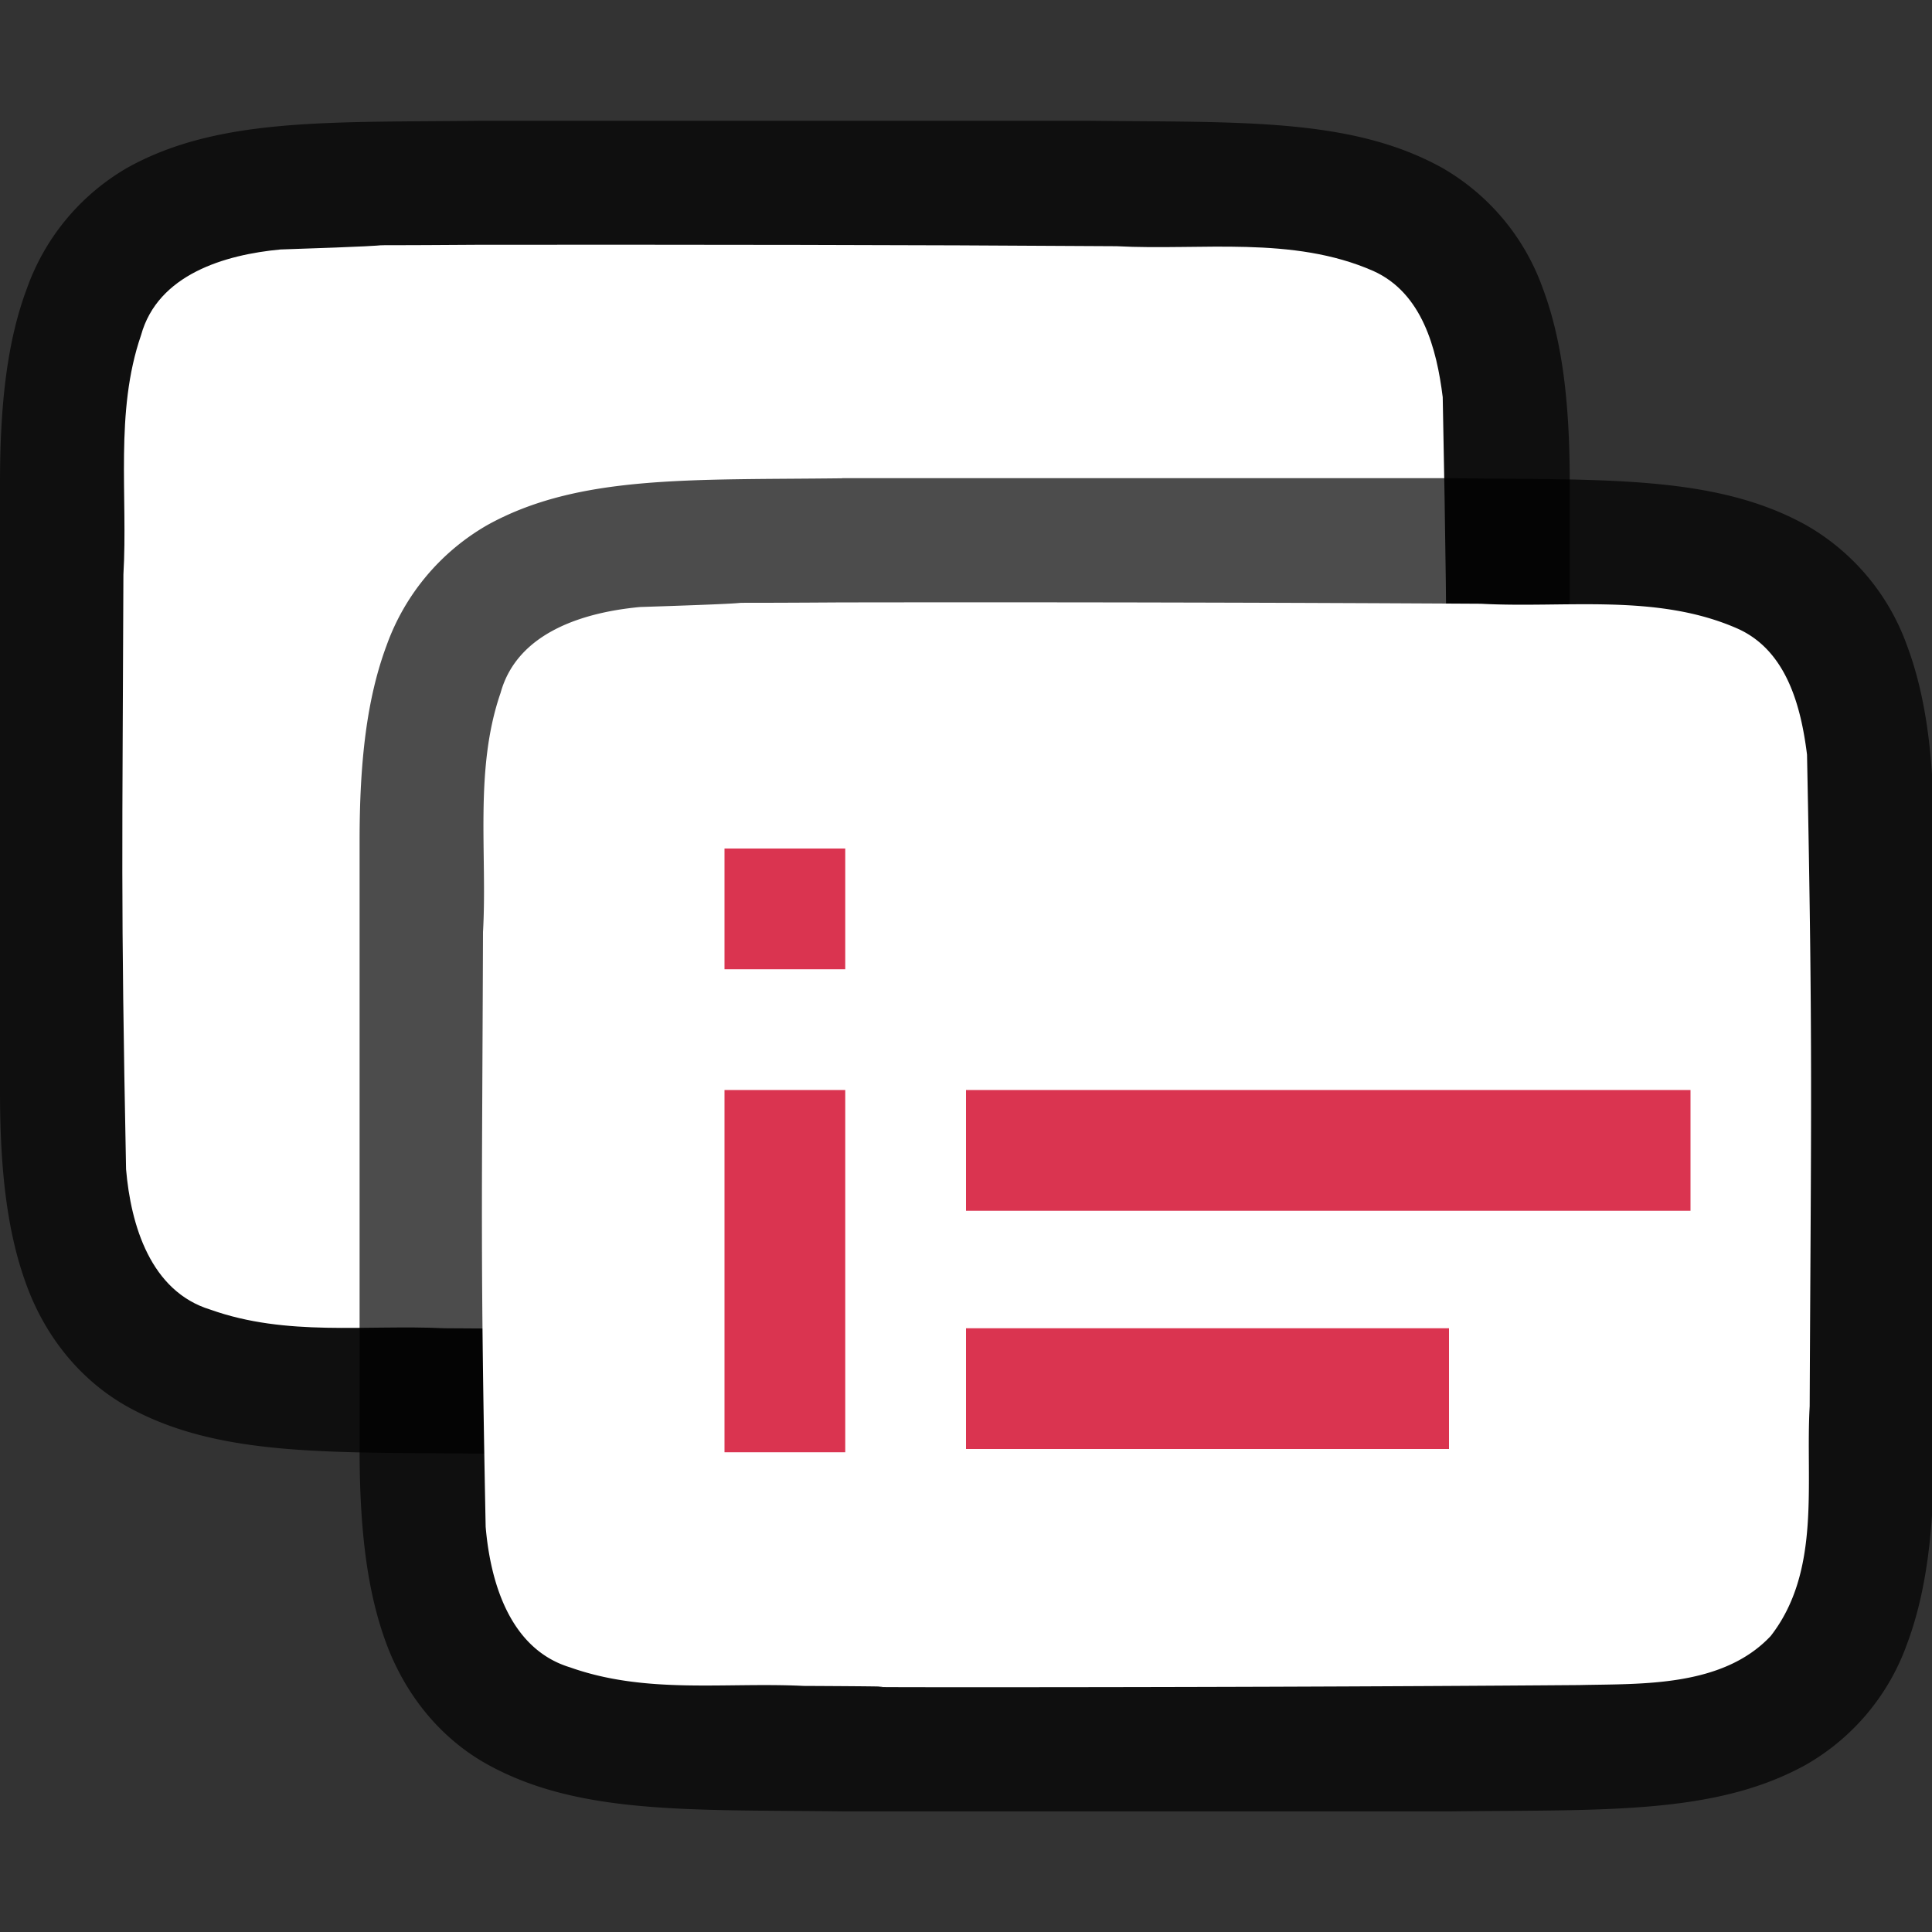 <svg viewBox="0 0 16 16" xmlns="http://www.w3.org/2000/svg"><rect x="0" y="0" width="16" height="16" fill="#333333" stroke="none"/><path d="M3.994 1c-1.258.015-2.179-.03-2.932.385a1.88 1.88 0 0 0-.837.998C.06 2.82 0 3.343 0 4v5.039c0 .658.06 1.179.225 1.618.164.438.461.788.837.996.753.415 1.674.371 2.932.386h5.012c1.258-.014 2.179.031 2.931-.384a1.88 1.88 0 0 0 .838-.998c.165-.439.225-.96.225-1.618V4c0-.658-.06-1.179-.225-1.617a1.875 1.875 0 0 0-.837-.996C11.184.972 10.264 1.015 9.005 1H3.998z" style="font-style:normal;font-variant:normal;font-weight:400;font-stretch:normal;font-size:15px;line-height:125%;font-family:Ubuntu;-inkscape-font-specification:Ubuntu;text-align:center;letter-spacing:0;word-spacing:0;writing-mode:lr-tb;text-anchor:middle;display:inline;opacity:.7;fill:#000;fill-opacity:1;stroke:none;stroke-width:1"/><path d="M3.983 2.027c-1.557.011-.11-.012-1.66.039-.46.043-1.016.206-1.155.71-.219.635-.108 1.334-.146 1.982-.008 2.297-.023 2.635.022 4.925.039.461.202 1.012.699 1.163.632.225 1.284.123 1.936.154 1.424.007-.15.011 1.276.012 1.704 0 3.408-.005 5.107-.019.512-.012 1.184.02 1.585-.405.42-.54.287-1.268.323-1.904.011-2.444.027-2.95-.022-5.395-.05-.402-.17-.863-.575-1.045-.669-.294-1.427-.168-2.126-.205-1.755-.012-3.51-.013-5.264-.012z" style="fill:#fff;fill-opacity:1;stroke:none;stroke-width:1;stroke-linecap:round;stroke-linejoin:bevel;stroke-miterlimit:4;stroke-dasharray:none;stroke-dashoffset:0;stroke-opacity:1"/><path d="M6.972 3.961c-1.258.015-2.179-.03-2.932.385a1.88 1.88 0 0 0-.838.998c-.164.439-.224.96-.224 1.617V12c0 .658.06 1.18.224 1.618.165.439.462.789.838.996.753.415 1.674.372 2.932.387H12.023c1.258-.015 2.179.03 2.931-.385a1.88 1.88 0 0 0 .838-.998c.165-.439.225-.96.225-1.617V6.96c0-.657-.06-1.178-.225-1.617a1.875 1.875 0 0 0-.838-.996c-.752-.415-1.673-.371-2.931-.387H6.976z" style="font-style:normal;font-variant:normal;font-weight:400;font-stretch:normal;font-size:15px;line-height:125%;font-family:Ubuntu;-inkscape-font-specification:Ubuntu;text-align:center;letter-spacing:0;word-spacing:0;writing-mode:lr-tb;text-anchor:middle;display:inline;opacity:.7;fill:#000;fill-opacity:1;stroke:none;stroke-width:1"/><path d="M6.96 4.989c-1.556.01-.109-.012-1.659.038-.461.043-1.016.207-1.155.71-.22.636-.109 1.334-.146 1.982-.008 2.297-.023 2.636.022 4.925.039.462.202 1.013.698 1.164.633.225 1.284.122 1.936.154 1.424.007-.15.01 1.276.011 1.705 0 3.448-.005 5.147-.018.512-.012 1.184.02 1.585-.406.42-.54.287-1.268.323-1.903.011-2.445.027-2.95-.022-5.396-.05-.402-.17-.863-.575-1.044-.669-.295-1.427-.168-2.126-.206a726.864 726.864 0 0 0-5.303-.011z" style="fill:#fff;fill-opacity:1;stroke:none;stroke-width:1;stroke-linecap:round;stroke-linejoin:bevel;stroke-miterlimit:4;stroke-dasharray:none;stroke-dashoffset:0;stroke-opacity:1"/><path style="fill:#DA3450;fill-opacity:1" d="M8 9.027v1h6v-1zM8 11v1h4v-1z"/><path style="fill:#DA3450;fill-rule:evenodd;stroke-width:2;stroke-linecap:square;stroke-linejoin:round" d="M6 9.027h1v3H6zM6 7.027h1v1H6z"/></svg>